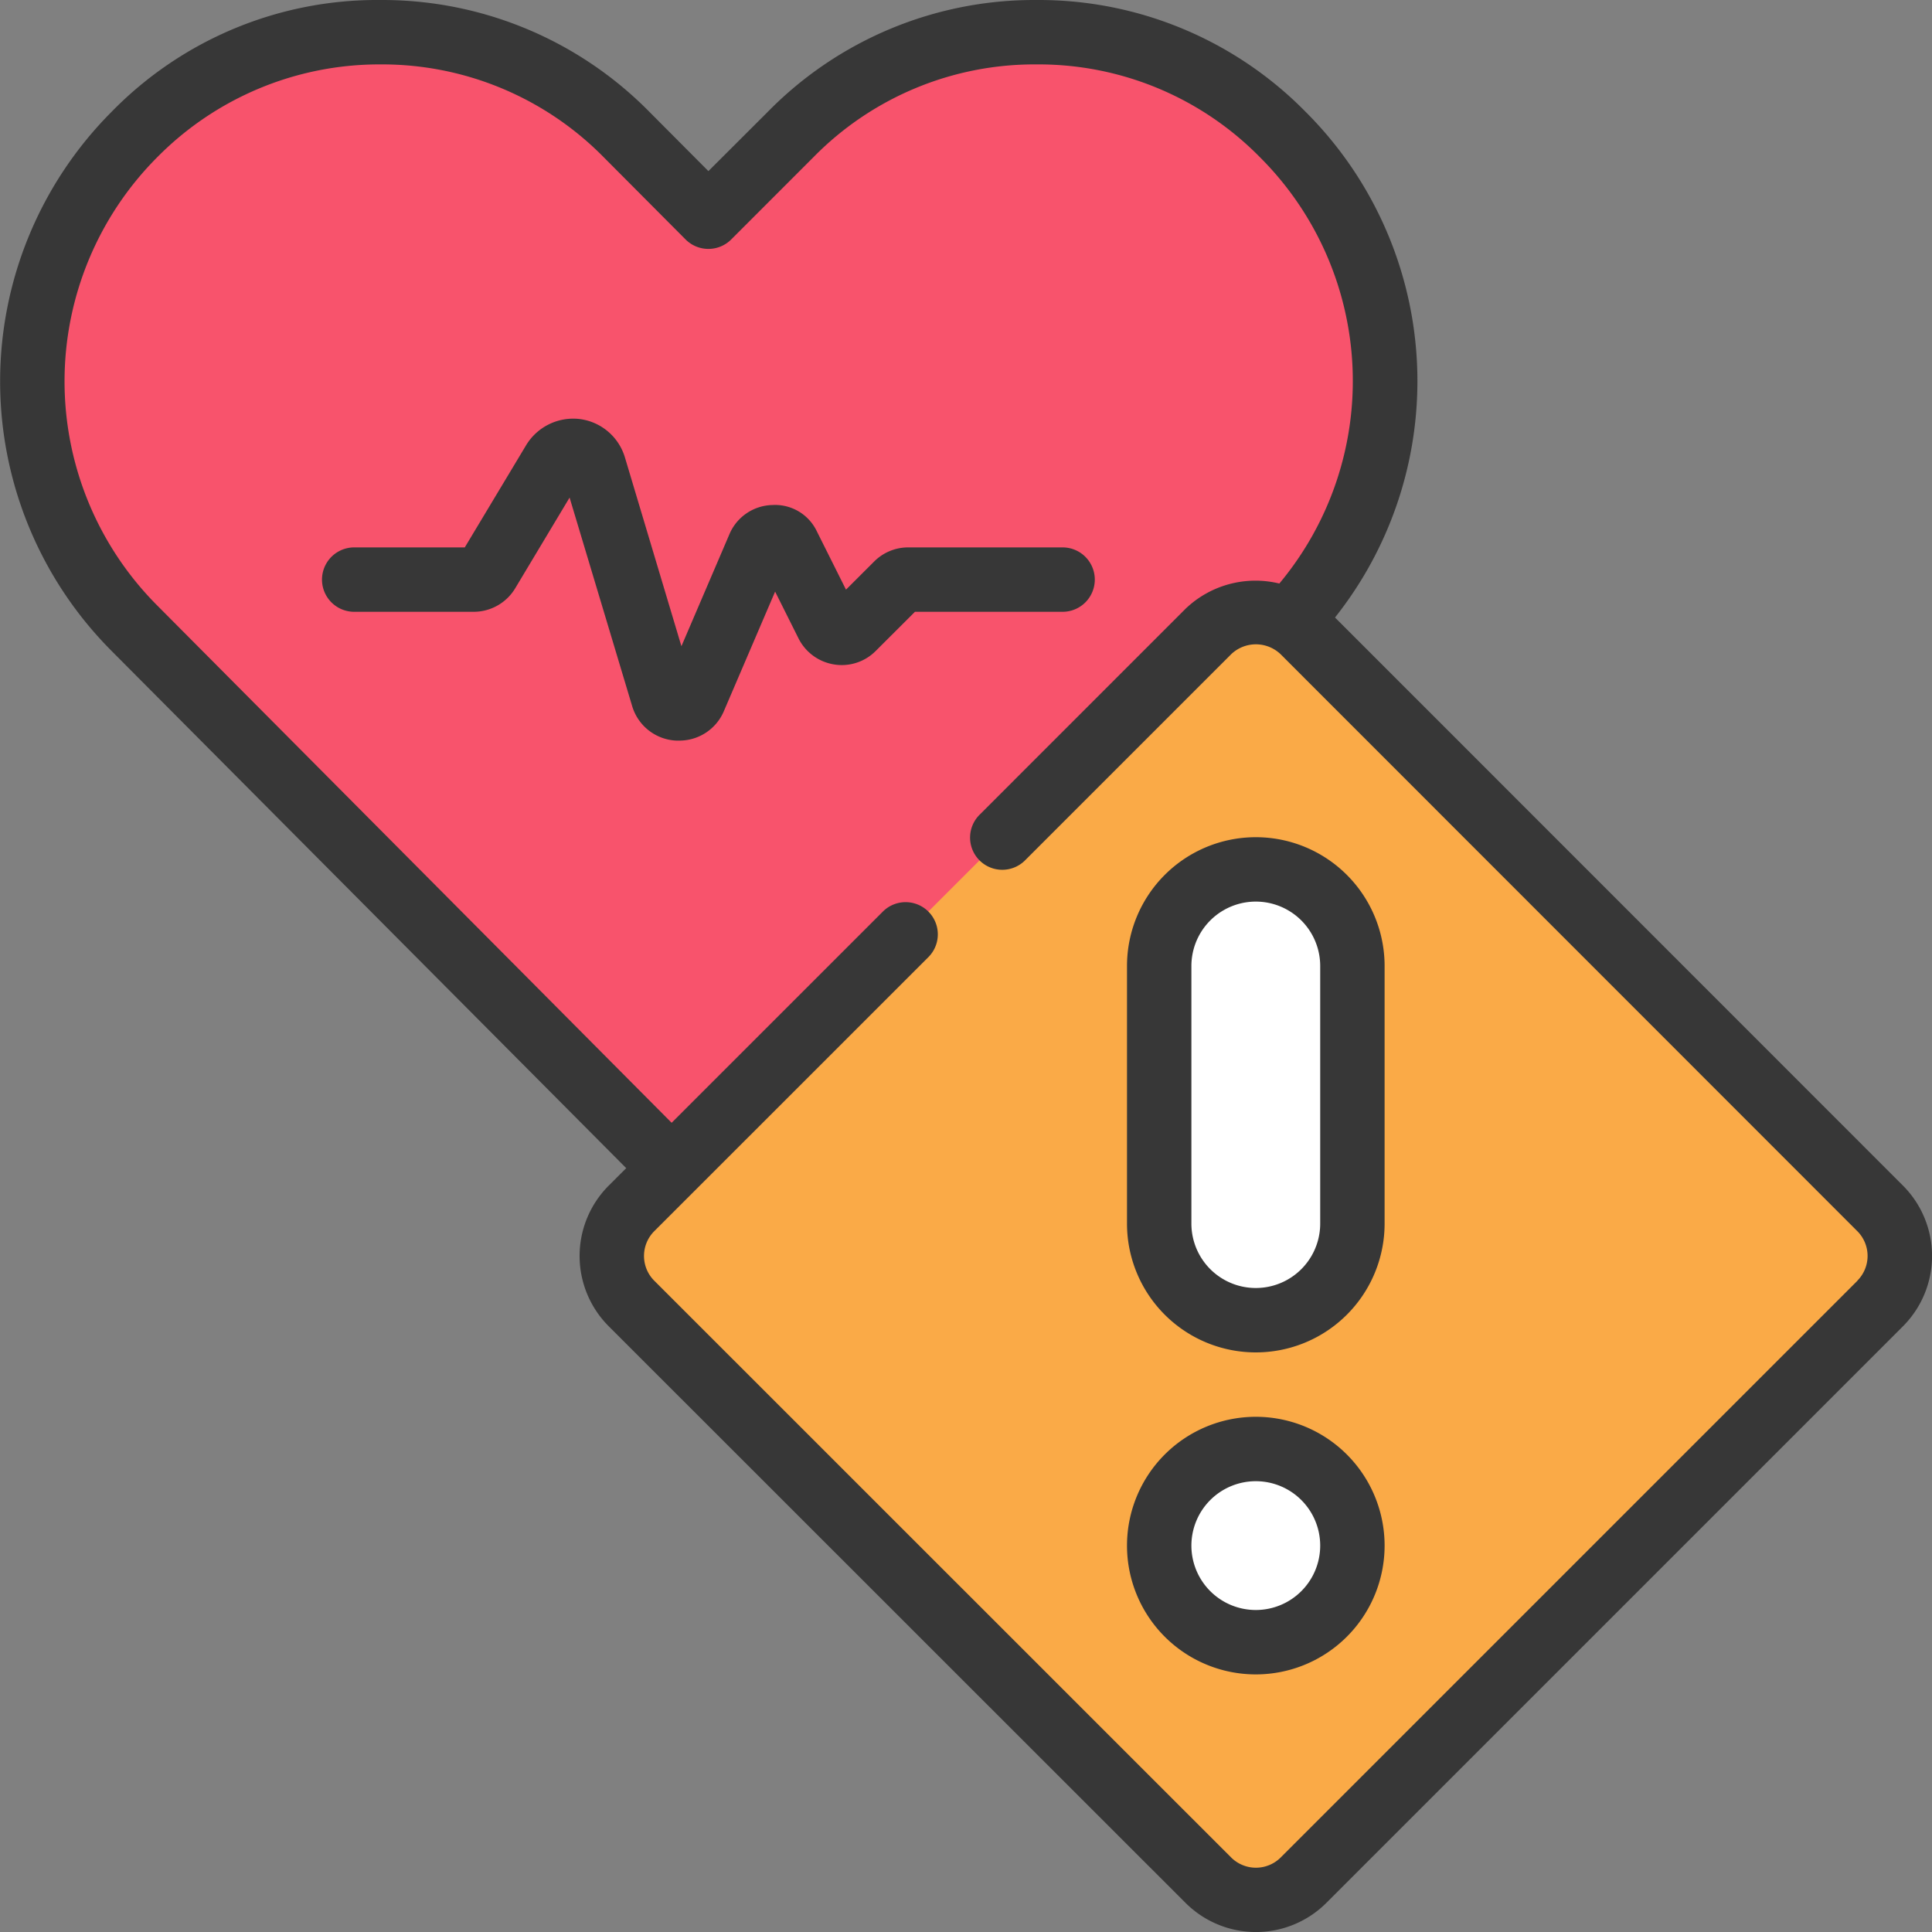 <?xml version="1.0"?><svg id="Icons" viewBox="0 0 60 60" xmlns="http://www.w3.org/2000/svg"><rect x="0" y="0" width="60" height="60" fill="#808080" stroke="none"/><defs><style>.cls-1{fill:#f8536c;}.cls-2{fill:#faaa47;}.cls-3{fill:#fff;}.cls-4{fill:#373737;}</style></defs><path class="cls-1" d="M20.861,36.28,4.172,19.51a10.848,10.848,0,0,1,0-15.33,10.778,10.778,0,0,1,15.289,0L22,6.73l2.55-2.55a10.778,10.778,0,0,1,15.289,0,10.877,10.877,0,0,1,.21,15.11Z"/><path class="cls-2" d="M58.389,40.48,40.48,58.389a2.086,2.086,0,0,1-2.951,0L19.611,40.48a2.086,2.086,0,0,1,0-2.951L37.529,19.611a2.086,2.086,0,0,1,2.951,0L58.389,37.529A2.086,2.086,0,0,1,58.389,40.48Z"/><circle class="cls-3" cx="39" cy="48" r="3"/><rect class="cls-3" height="14" rx="3" width="6" x="36" y="27"/><path class="cls-4" d="M41.46,19.177a11.808,11.808,0,0,0-.909-15.7A11.613,11.613,0,0,0,32.246,0h-.085a11.594,11.594,0,0,0-8.317,3.473L22,5.314l-1.83-1.838A11.638,11.638,0,0,0,11.848,0h-.042A11.523,11.523,0,0,0,3.465,3.473a11.853,11.853,0,0,0,0,16.742L19.448,36.278l-.544.543a3.089,3.089,0,0,0,0,4.367L36.822,59.1a3.094,3.094,0,0,0,4.365,0L59.1,41.187a3.092,3.092,0,0,0,0-4.365Zm16.222,20.6-17.91,17.91a1.09,1.09,0,0,1-1.536,0L20.318,39.773a1.088,1.088,0,0,1,0-1.537l1.246-1.245,0,0,0,0,7.28-7.279a1,1,0,0,0-1.414-1.414l-6.572,6.571L4.879,18.8A9.855,9.855,0,0,1,4.886,4.88,9.691,9.691,0,0,1,11.771,2h.07a9.653,9.653,0,0,1,6.911,2.886l2.54,2.551A1,1,0,0,0,22,7.73h0a1,1,0,0,0,.707-.292l2.555-2.556A9.615,9.615,0,0,1,32.168,2h.071a9.633,9.633,0,0,1,6.892,2.885,9.812,9.812,0,0,1,.6,13.237,3.138,3.138,0,0,0-2.911.782l-6.388,6.389a1,1,0,1,0,1.414,1.414l6.389-6.389a1.111,1.111,0,0,1,1.536,0L57.682,38.236A1.088,1.088,0,0,1,57.682,39.772Z"/><path class="cls-4" d="M39,44a4,4,0,1,0,4,4A4,4,0,0,0,39,44Zm0,6a2,2,0,1,1,2-2A2,2,0,0,1,39,50Z"/><path class="cls-4" d="M39,26a4,4,0,0,0-4,4v8a4,4,0,0,0,8,0V30A4,4,0,0,0,39,26Zm2,12a2,2,0,0,1-4,0V30a2,2,0,0,1,4,0Z"/><path class="cls-4" d="M34,18a1,1,0,0,0-1-1H28.207a1.491,1.491,0,0,0-1.061.44l-.873.872-.9-1.8a1.436,1.436,0,0,0-1.386-.828,1.485,1.485,0,0,0-1.335.909l-1.49,3.476L19.406,14.2A1.689,1.689,0,0,0,18,13.013a1.71,1.71,0,0,0-1.657.807L14.434,17H11a1,1,0,0,0,0,2h3.717A1.505,1.505,0,0,0,16,18.27l1.689-2.817,1.94,6.464A1.5,1.5,0,0,0,21,23c.03,0,.061,0,.091,0a1.5,1.5,0,0,0,1.392-.921l1.589-3.706.726,1.452a1.5,1.5,0,0,0,1.1.809,1.485,1.485,0,0,0,1.3-.42L28.414,19H33A1,1,0,0,0,34,18Z"/></svg>